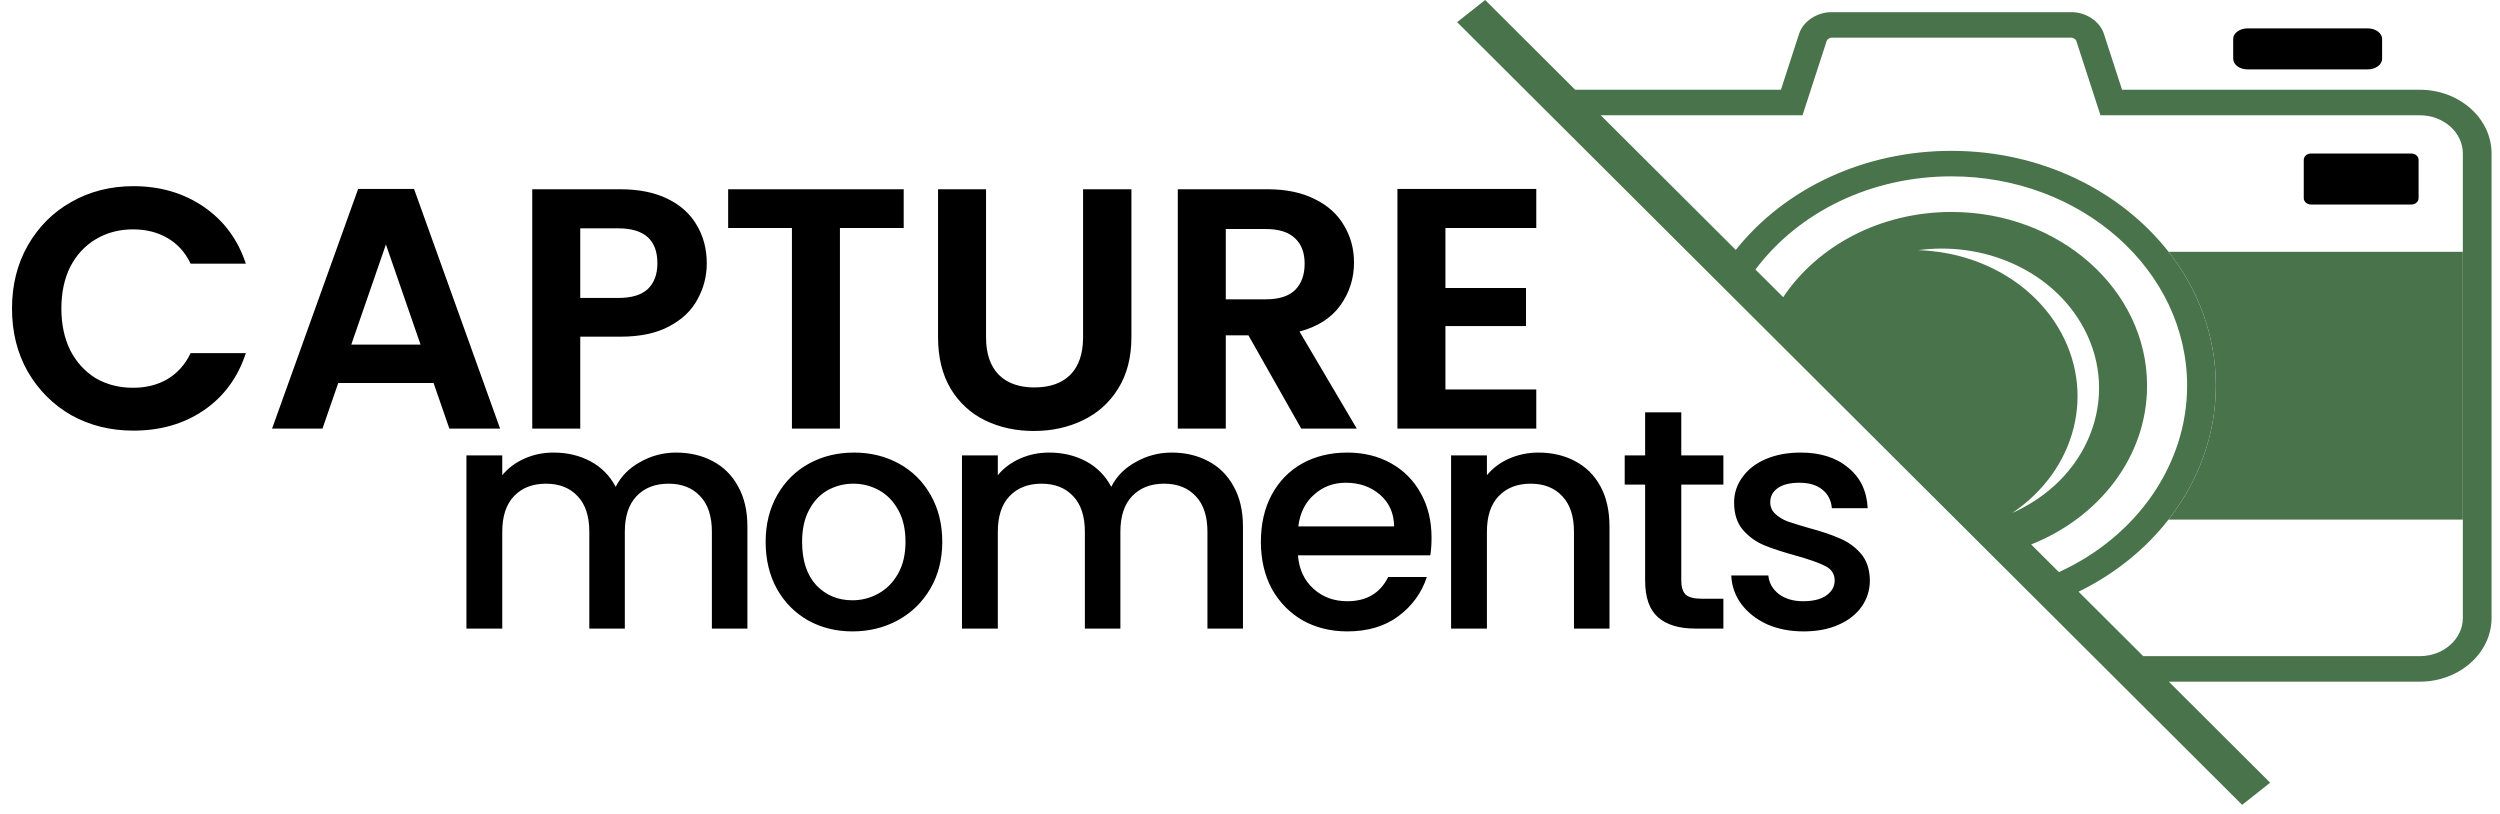 <svg width="175" height="57" viewBox="0 0 175 57" fill="none" xmlns="http://www.w3.org/2000/svg">
<path fill-rule="evenodd" clip-rule="evenodd" d="M151.795 36.372H172.399V17.626H151.801C153.886 20.287 155.109 23.517 155.109 26.999C155.109 30.409 153.908 33.667 151.795 36.372Z" fill="#49734A"/>
<path fill-rule="evenodd" clip-rule="evenodd" d="M156.324 4.116C156.324 4.525 156.776 4.858 157.328 4.858H165.743C166.296 4.858 166.748 4.525 166.748 4.116V2.727C166.748 2.32 166.296 1.987 165.743 1.987H157.328C156.775 1.987 156.323 2.32 156.323 2.727L156.324 4.116Z" fill="black"/>
<path fill-rule="evenodd" clip-rule="evenodd" d="M161.264 13.87C161.264 14.115 161.489 14.316 161.767 14.316H168.799C169.076 14.316 169.301 14.116 169.301 13.87V11.192C169.301 10.946 169.076 10.746 168.799 10.746H161.766C161.489 10.746 161.263 10.946 161.263 11.192V13.87H161.264Z" fill="black"/>
<path fill-rule="evenodd" clip-rule="evenodd" d="M103.96 0L110.26 6.282H124.665L125.94 2.355C126.218 1.498 127.185 0.852 128.189 0.852H145.02C146.023 0.852 146.989 1.498 147.268 2.354L148.543 6.282H169.385C172.156 6.282 174.41 8.284 174.41 10.745V43.254C174.41 45.715 172.156 47.717 169.385 47.717H151.817L158.91 54.788L156.95 56.34L102 1.551L103.96 0ZM140.865 35.901C140.958 35.859 141.053 35.819 141.144 35.775C146.494 33.219 148.498 27.296 145.622 22.543C143.357 18.802 138.744 16.905 134.273 17.512C138.242 17.63 142.036 19.563 144.053 22.893C146.779 27.399 145.319 32.908 140.865 35.901ZM124.824 20.802C127.208 17.231 131.592 14.836 136.605 14.837C144.166 14.837 150.295 20.283 150.295 26.999C150.295 31.952 146.962 36.213 142.181 38.111L144.123 40.047C149.598 37.55 153.098 32.495 153.098 26.999C153.098 18.919 145.699 12.345 136.605 12.345C131.047 12.345 125.954 14.775 122.881 18.867L124.824 20.802ZM136.605 10.559C142.891 10.559 148.454 13.359 151.801 17.627C153.886 20.287 155.109 23.517 155.109 26.998C155.109 30.408 153.908 33.666 151.795 36.371C150.184 38.436 148.043 40.177 145.499 41.418L150.025 45.931H169.385C171.048 45.931 172.399 44.73 172.399 43.254V10.745C172.399 9.268 171.048 8.068 169.385 8.068H147.032L145.338 2.85C145.309 2.761 145.125 2.637 145.02 2.637H128.19C128.084 2.637 127.9 2.761 127.872 2.85L126.177 8.068H112.05L121.505 17.494C124.978 13.135 130.545 10.559 136.605 10.559Z" fill="#49734A"/>
<path d="M0.84 21.6C0.84 19.952 1.208 18.48 1.944 17.184C2.696 15.872 3.712 14.856 4.992 14.136C6.288 13.4 7.736 13.032 9.336 13.032C11.208 13.032 12.848 13.512 14.256 14.472C15.664 15.432 16.648 16.76 17.208 18.456H13.344C12.96 17.656 12.416 17.056 11.712 16.656C11.024 16.256 10.224 16.056 9.312 16.056C8.336 16.056 7.464 16.288 6.696 16.752C5.944 17.2 5.352 17.84 4.92 18.672C4.504 19.504 4.296 20.48 4.296 21.6C4.296 22.704 4.504 23.68 4.92 24.528C5.352 25.36 5.944 26.008 6.696 26.472C7.464 26.92 8.336 27.144 9.312 27.144C10.224 27.144 11.024 26.944 11.712 26.544C12.416 26.128 12.96 25.52 13.344 24.72H17.208C16.648 26.432 15.664 27.768 14.256 28.728C12.864 29.672 11.224 30.144 9.336 30.144C7.736 30.144 6.288 29.784 4.992 29.064C3.712 28.328 2.696 27.312 1.944 26.016C1.208 24.72 0.84 23.248 0.84 21.6ZM30.35 26.808H23.678L22.574 30H19.046L25.07 13.224H28.982L35.006 30H31.454L30.35 26.808ZM29.438 24.12L27.014 17.112L24.59 24.12H29.438ZM49.474 18.432C49.474 19.328 49.258 20.168 48.826 20.952C48.41 21.736 47.746 22.368 46.834 22.848C45.938 23.328 44.802 23.568 43.426 23.568H40.618V30H37.258V13.248H43.426C44.722 13.248 45.826 13.472 46.738 13.92C47.65 14.368 48.33 14.984 48.778 15.768C49.242 16.552 49.474 17.44 49.474 18.432ZM43.282 20.856C44.21 20.856 44.898 20.648 45.346 20.232C45.794 19.8 46.018 19.2 46.018 18.432C46.018 16.8 45.106 15.984 43.282 15.984H40.618V20.856H43.282ZM63.259 13.248V15.96H58.795V30H55.435V15.96H50.971V13.248H63.259ZM69.023 13.248V23.616C69.023 24.752 69.319 25.624 69.911 26.232C70.503 26.824 71.335 27.12 72.407 27.12C73.495 27.12 74.335 26.824 74.927 26.232C75.519 25.624 75.815 24.752 75.815 23.616V13.248H79.199V23.592C79.199 25.016 78.887 26.224 78.263 27.216C77.655 28.192 76.831 28.928 75.791 29.424C74.767 29.92 73.623 30.168 72.359 30.168C71.111 30.168 69.975 29.92 68.951 29.424C67.943 28.928 67.143 28.192 66.551 27.216C65.959 26.224 65.663 25.016 65.663 23.592V13.248H69.023ZM91.085 30L87.389 23.472H85.805V30H82.445V13.248H88.733C90.029 13.248 91.133 13.48 92.045 13.944C92.957 14.392 93.637 15.008 94.085 15.792C94.549 16.56 94.781 17.424 94.781 18.384C94.781 19.488 94.461 20.488 93.821 21.384C93.181 22.264 92.229 22.872 90.965 23.208L94.973 30H91.085ZM85.805 20.952H88.613C89.525 20.952 90.205 20.736 90.653 20.304C91.101 19.856 91.325 19.24 91.325 18.456C91.325 17.688 91.101 17.096 90.653 16.68C90.205 16.248 89.525 16.032 88.613 16.032H85.805V20.952ZM101.18 15.96V20.16H106.82V22.824H101.18V27.264H107.54V30H97.82V13.224H107.54V15.96H101.18Z" fill="black"/>
<path d="M47.324 31.68C48.277 31.68 49.128 31.878 49.876 32.274C50.639 32.67 51.233 33.257 51.658 34.034C52.098 34.811 52.318 35.75 52.318 36.85V44H49.832V37.224C49.832 36.139 49.561 35.31 49.018 34.738C48.475 34.151 47.735 33.858 46.796 33.858C45.857 33.858 45.109 34.151 44.552 34.738C44.009 35.31 43.738 36.139 43.738 37.224V44H41.252V37.224C41.252 36.139 40.981 35.31 40.438 34.738C39.895 34.151 39.155 33.858 38.216 33.858C37.277 33.858 36.529 34.151 35.972 34.738C35.429 35.31 35.158 36.139 35.158 37.224V44H32.65V31.878H35.158V33.264C35.569 32.765 36.089 32.377 36.72 32.098C37.351 31.819 38.025 31.68 38.744 31.68C39.712 31.68 40.577 31.885 41.34 32.296C42.103 32.707 42.689 33.301 43.1 34.078C43.467 33.345 44.039 32.765 44.816 32.34C45.593 31.9 46.429 31.68 47.324 31.68ZM59.667 44.198C58.523 44.198 57.489 43.941 56.565 43.428C55.641 42.9 54.915 42.167 54.387 41.228C53.859 40.275 53.595 39.175 53.595 37.928C53.595 36.696 53.867 35.603 54.409 34.65C54.952 33.697 55.693 32.963 56.631 32.45C57.57 31.937 58.619 31.68 59.777 31.68C60.936 31.68 61.985 31.937 62.923 32.45C63.862 32.963 64.603 33.697 65.145 34.65C65.688 35.603 65.959 36.696 65.959 37.928C65.959 39.16 65.681 40.253 65.123 41.206C64.566 42.159 63.803 42.9 62.835 43.428C61.882 43.941 60.826 44.198 59.667 44.198ZM59.667 42.02C60.313 42.02 60.914 41.866 61.471 41.558C62.043 41.25 62.505 40.788 62.857 40.172C63.209 39.556 63.385 38.808 63.385 37.928C63.385 37.048 63.217 36.307 62.879 35.706C62.542 35.09 62.095 34.628 61.537 34.32C60.98 34.012 60.379 33.858 59.733 33.858C59.088 33.858 58.487 34.012 57.929 34.32C57.387 34.628 56.954 35.09 56.631 35.706C56.309 36.307 56.147 37.048 56.147 37.928C56.147 39.233 56.477 40.245 57.137 40.964C57.812 41.668 58.655 42.02 59.667 42.02ZM82.013 31.68C82.966 31.68 83.817 31.878 84.565 32.274C85.327 32.67 85.921 33.257 86.347 34.034C86.787 34.811 87.007 35.75 87.007 36.85V44H84.521V37.224C84.521 36.139 84.249 35.31 83.707 34.738C83.164 34.151 82.423 33.858 81.485 33.858C80.546 33.858 79.798 34.151 79.241 34.738C78.698 35.31 78.427 36.139 78.427 37.224V44H75.941V37.224C75.941 36.139 75.669 35.31 75.127 34.738C74.584 34.151 73.843 33.858 72.905 33.858C71.966 33.858 71.218 34.151 70.661 34.738C70.118 35.31 69.847 36.139 69.847 37.224V44H67.339V31.878H69.847V33.264C70.257 32.765 70.778 32.377 71.409 32.098C72.039 31.819 72.714 31.68 73.433 31.68C74.401 31.68 75.266 31.885 76.029 32.296C76.791 32.707 77.378 33.301 77.789 34.078C78.155 33.345 78.727 32.765 79.505 32.34C80.282 31.9 81.118 31.68 82.013 31.68ZM100.208 37.642C100.208 38.097 100.179 38.507 100.12 38.874H90.858C90.931 39.842 91.291 40.619 91.936 41.206C92.581 41.793 93.373 42.086 94.312 42.086C95.661 42.086 96.615 41.521 97.172 40.392H99.878C99.511 41.507 98.844 42.423 97.876 43.142C96.923 43.846 95.735 44.198 94.312 44.198C93.153 44.198 92.112 43.941 91.188 43.428C90.279 42.9 89.56 42.167 89.032 41.228C88.519 40.275 88.262 39.175 88.262 37.928C88.262 36.681 88.511 35.589 89.01 34.65C89.523 33.697 90.235 32.963 91.144 32.45C92.068 31.937 93.124 31.68 94.312 31.68C95.456 31.68 96.475 31.929 97.37 32.428C98.265 32.927 98.961 33.631 99.46 34.54C99.959 35.435 100.208 36.469 100.208 37.642ZM97.59 36.85C97.575 35.926 97.245 35.185 96.6 34.628C95.955 34.071 95.155 33.792 94.202 33.792C93.337 33.792 92.596 34.071 91.98 34.628C91.364 35.171 90.997 35.911 90.88 36.85H97.59ZM107.692 31.68C108.646 31.68 109.496 31.878 110.244 32.274C111.007 32.67 111.601 33.257 112.026 34.034C112.452 34.811 112.664 35.75 112.664 36.85V44H110.178V37.224C110.178 36.139 109.907 35.31 109.364 34.738C108.822 34.151 108.081 33.858 107.142 33.858C106.204 33.858 105.456 34.151 104.898 34.738C104.356 35.31 104.084 36.139 104.084 37.224V44H101.576V31.878H104.084V33.264C104.495 32.765 105.016 32.377 105.646 32.098C106.292 31.819 106.974 31.68 107.692 31.68ZM117.689 33.924V40.634C117.689 41.089 117.792 41.419 117.997 41.624C118.217 41.815 118.584 41.91 119.097 41.91H120.637V44H118.657C117.528 44 116.663 43.736 116.061 43.208C115.46 42.68 115.159 41.822 115.159 40.634V33.924H113.729V31.878H115.159V28.864H117.689V31.878H120.637V33.924H117.689ZM126.249 44.198C125.295 44.198 124.437 44.029 123.675 43.692C122.927 43.34 122.333 42.871 121.893 42.284C121.453 41.683 121.218 41.015 121.189 40.282H123.785C123.829 40.795 124.071 41.228 124.511 41.58C124.965 41.917 125.53 42.086 126.205 42.086C126.909 42.086 127.451 41.954 127.833 41.69C128.229 41.411 128.427 41.059 128.427 40.634C128.427 40.179 128.207 39.842 127.767 39.622C127.341 39.402 126.659 39.16 125.721 38.896C124.811 38.647 124.071 38.405 123.499 38.17C122.927 37.935 122.428 37.576 122.003 37.092C121.592 36.608 121.387 35.97 121.387 35.178C121.387 34.533 121.577 33.946 121.959 33.418C122.34 32.875 122.883 32.45 123.587 32.142C124.305 31.834 125.127 31.68 126.051 31.68C127.429 31.68 128.537 32.032 129.373 32.736C130.223 33.425 130.678 34.371 130.737 35.574H128.229C128.185 35.031 127.965 34.599 127.569 34.276C127.173 33.953 126.637 33.792 125.963 33.792C125.303 33.792 124.797 33.917 124.445 34.166C124.093 34.415 123.917 34.745 123.917 35.156C123.917 35.479 124.034 35.75 124.269 35.97C124.503 36.19 124.789 36.366 125.127 36.498C125.464 36.615 125.963 36.769 126.623 36.96C127.503 37.195 128.221 37.437 128.779 37.686C129.351 37.921 129.842 38.273 130.253 38.742C130.663 39.211 130.876 39.835 130.891 40.612C130.891 41.301 130.7 41.917 130.319 42.46C129.937 43.003 129.395 43.428 128.691 43.736C128.001 44.044 127.187 44.198 126.249 44.198Z" fill="black"/>
</svg>
